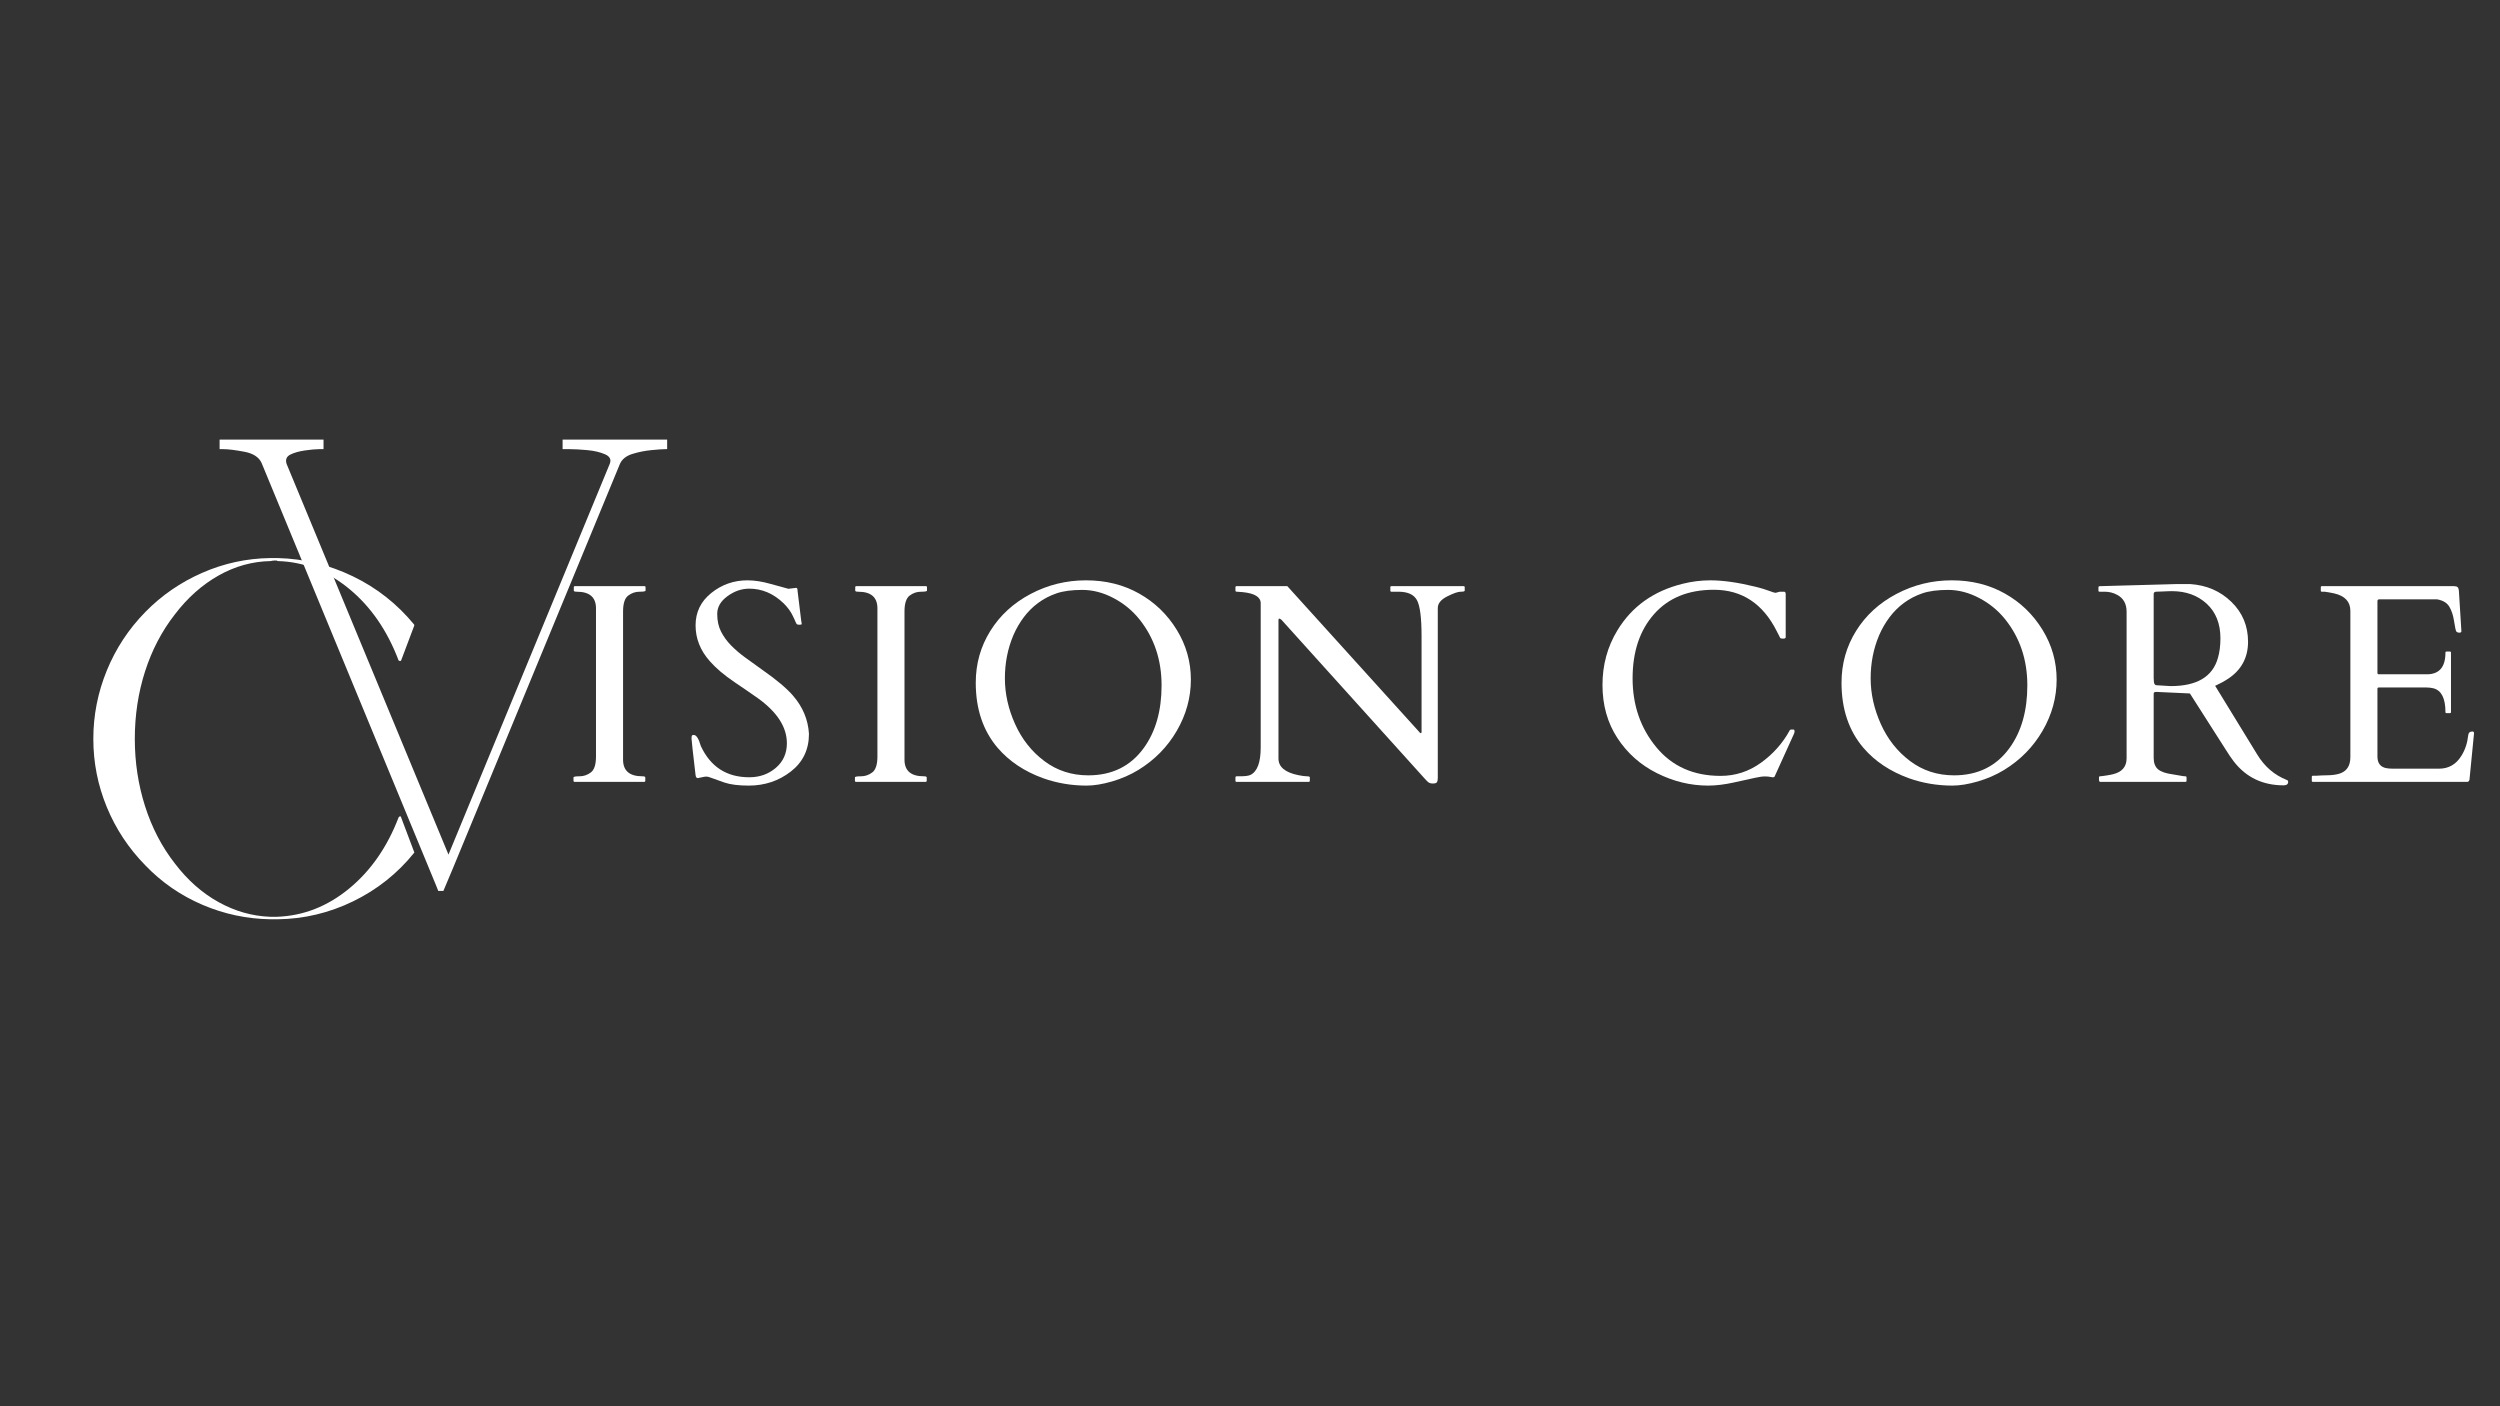 <svg xmlns="http://www.w3.org/2000/svg" xmlns:xlink="http://www.w3.org/1999/xlink" width="1920" zoomAndPan="magnify" viewBox="0 0 1440 810" height="1080" preserveAspectRatio="xMidYMid meet" version="1.0"><rect x="0" y="0" width="1440" height="810" fill="#333333" stroke="none"/><defs><g/></defs><g fill="#ffffff" fill-opacity="1"><g transform="translate(108.134, 513.183)"><g><path d="M 142.844 -3.672 L 42.594 -246.391 C 41.125 -249.816 37.758 -252.02 32.5 -253 C 27.238 -253.977 23.258 -254.469 20.562 -254.469 L 18.359 -254.469 L 18.359 -259.984 L 78.219 -259.984 L 78.219 -254.469 L 75.641 -254.469 C 73.68 -254.469 70.988 -254.223 67.562 -253.734 C 64.133 -253.242 61.316 -252.445 59.109 -251.344 C 56.91 -250.25 56.18 -248.477 56.922 -246.031 L 150.188 -20.938 L 243.094 -246.031 C 244.07 -248.477 243.148 -250.312 240.328 -251.531 C 237.516 -252.758 234.086 -253.555 230.047 -253.922 C 226.016 -254.285 222.648 -254.469 219.953 -254.469 L 215.922 -254.469 L 215.922 -259.984 L 276.141 -259.984 L 276.141 -254.469 L 275.031 -254.469 C 273.562 -254.469 270.93 -254.285 267.141 -253.922 C 263.348 -253.555 259.676 -252.82 256.125 -251.719 C 252.57 -250.613 250.188 -248.719 248.969 -246.031 L 153.125 -13.953 L 147.25 0 L 144.312 0 Z M 142.844 -3.672 "/></g></g></g><g fill="#ffffff" fill-opacity="1"><g transform="translate(40.524, 525.77)"><g><path d="M 115.406 -202.594 C 104.852 -202.406 94.828 -199.625 85.328 -194.25 C 75.828 -188.875 67.43 -181.395 60.141 -171.812 C 52.66 -162.219 46.953 -151.281 43.016 -139 C 39.086 -126.719 37.125 -113.766 37.125 -100.141 C 37.125 -86.711 39.086 -73.812 43.016 -61.438 C 46.953 -49.062 52.66 -38.078 60.141 -28.484 C 67.43 -18.891 75.828 -11.453 85.328 -6.172 C 94.828 -0.898 104.754 1.922 115.109 2.297 L 115.688 2.297 C 116.457 2.297 117.035 2.297 117.422 2.297 C 117.609 2.297 117.895 2.297 118.281 2.297 C 118.664 2.297 118.953 2.297 119.141 2.297 C 134.297 1.723 148.109 -3.691 160.578 -13.953 C 173.047 -24.223 182.547 -37.895 189.078 -54.969 C 189.266 -55.352 189.551 -55.547 189.938 -55.547 C 190.32 -55.547 190.516 -55.352 190.516 -54.969 L 198 -35.109 C 198.188 -34.922 198.188 -34.727 198 -34.531 C 188.406 -22.633 176.695 -13.328 162.875 -6.609 C 149.062 0.098 134.578 3.547 119.422 3.734 L 118.859 3.734 C 118.473 3.734 117.992 3.734 117.422 3.734 C 116.836 3.734 116.164 3.734 115.406 3.734 C 101.781 3.547 88.68 0.77 76.109 -4.594 C 63.547 -9.969 52.566 -17.551 43.172 -27.344 C 33.578 -37.125 26.188 -48.297 21 -60.859 C 15.82 -73.43 13.234 -86.523 13.234 -100.141 C 13.234 -113.766 15.82 -126.906 21 -139.562 C 26.188 -152.227 33.578 -163.457 43.172 -173.25 C 52.566 -182.844 63.5 -190.367 75.969 -195.828 C 88.445 -201.297 101.492 -204.129 115.109 -204.328 L 115.969 -204.328 C 116.352 -204.328 116.836 -204.328 117.422 -204.328 C 117.797 -204.328 118.461 -204.328 119.422 -204.328 C 134.578 -203.941 149.016 -200.438 162.734 -193.812 C 176.453 -187.195 188.207 -177.941 198 -166.047 C 198.188 -165.859 198.188 -165.57 198 -165.188 L 190.516 -145.328 C 190.516 -145.141 190.32 -145.047 189.938 -145.047 C 189.551 -145.047 189.266 -145.141 189.078 -145.328 C 182.547 -162.598 173.047 -176.363 160.578 -186.625 C 148.109 -196.883 134.391 -202.207 119.422 -202.594 L 118.859 -202.891 C 118.473 -202.891 117.992 -202.891 117.422 -202.891 C 116.836 -202.891 116.164 -202.789 115.406 -202.594 Z M 115.406 -202.594 "/></g></g></g><g fill="#ffffff" fill-opacity="1"><g transform="translate(323.15, 450.348)"><g><path d="M 20.141 -99.922 C 20.141 -106.316 16.461 -109.516 9.109 -109.516 C 7.941 -109.516 7.359 -109.727 7.359 -110.156 L 7.359 -112.078 C 7.359 -112.504 7.57 -112.719 8 -112.719 L 48.047 -112.719 C 48.473 -112.719 48.688 -112.504 48.688 -112.078 L 48.688 -110.156 C 48.688 -109.727 47.516 -109.516 45.172 -109.516 C 42.828 -109.516 40.664 -108.77 38.688 -107.281 C 36.719 -105.789 35.734 -102.727 35.734 -98.094 L 35.734 -12.797 C 35.734 -6.398 39.438 -3.203 46.844 -3.203 C 47.969 -3.203 48.531 -2.988 48.531 -2.562 L 48.531 -0.641 C 48.531 -0.211 48.316 0 47.891 0 L 7.828 0 C 7.398 0 7.188 -0.211 7.188 -0.641 L 7.188 -2.562 C 7.188 -2.988 8.359 -3.203 10.703 -3.203 C 13.055 -3.203 15.219 -3.945 17.188 -5.438 C 19.156 -6.926 20.141 -9.988 20.141 -14.625 Z M 20.141 -99.922 "/></g></g></g><g fill="#ffffff" fill-opacity="1"><g transform="translate(391.134, 450.348)"><g><path d="M 67.469 -111.75 C 68 -111.75 68.266 -111.164 68.266 -110 L 70.344 -92.969 C 70.562 -91.906 70.672 -91.227 70.672 -90.938 C 70.672 -90.645 70.254 -90.5 69.422 -90.5 C 68.598 -90.5 68.078 -90.602 67.859 -90.812 C 67.648 -91.02 67.438 -91.379 67.219 -91.891 C 67.008 -92.398 66.758 -92.973 66.469 -93.609 C 66.176 -94.242 65.867 -94.883 65.547 -95.531 C 64.43 -97.977 62.676 -100.398 60.281 -102.797 C 54.414 -108.453 47.805 -111.281 40.453 -111.281 C 36.023 -111.281 31.836 -109.836 27.891 -106.953 C 23.953 -104.078 21.984 -100.68 21.984 -96.766 C 21.984 -92.848 22.711 -89.453 24.172 -86.578 C 25.641 -83.703 27.57 -81.035 29.969 -78.578 C 32.375 -76.129 35.117 -73.785 38.203 -71.547 C 41.297 -69.305 44.441 -67.039 47.641 -64.75 C 56.117 -58.832 62.145 -53.77 65.719 -49.562 C 71.312 -43.062 74.348 -35.758 74.828 -27.656 C 74.828 -18.594 71.348 -11.359 64.391 -5.953 C 57.43 -0.547 49.344 2.156 40.125 2.156 C 34.207 2.156 29.504 1.555 26.016 0.359 C 22.523 -0.836 20.113 -1.703 18.781 -2.234 C 17.445 -2.766 16.473 -3.031 15.859 -3.031 C 15.254 -3.031 14.867 -3.004 14.703 -2.953 L 10.797 -2.156 C 10.098 -2.156 9.672 -2.719 9.516 -3.844 C 7.961 -17.051 7.188 -24.066 7.188 -24.891 C 7.188 -25.723 7.254 -26.285 7.391 -26.578 C 7.523 -26.867 7.883 -27.016 8.469 -27.016 C 9.969 -27.016 11.328 -24.883 12.547 -20.625 C 18.141 -8.633 27.441 -2.641 40.453 -2.641 C 46.422 -2.641 51.52 -4.453 55.75 -8.078 C 59.988 -11.703 62.109 -16.414 62.109 -22.219 C 62.109 -31.5 56.566 -40.133 45.484 -48.125 C 42.336 -50.363 37.805 -53.477 31.891 -57.469 C 25.973 -61.469 21.258 -65.469 17.75 -69.469 C 12.258 -75.645 9.516 -82.531 9.516 -90.125 C 9.516 -97.727 12.535 -103.953 18.578 -108.797 C 24.629 -113.648 31.57 -116.078 39.406 -116.078 C 43.457 -116.078 47.922 -115.383 52.797 -114 C 57.672 -112.613 61.07 -111.68 63 -111.203 Z M 67.469 -111.75 "/></g></g></g><g fill="#ffffff" fill-opacity="1"><g transform="translate(485.253, 450.348)"><g><path d="M 20.141 -99.922 C 20.141 -106.316 16.461 -109.516 9.109 -109.516 C 7.941 -109.516 7.359 -109.727 7.359 -110.156 L 7.359 -112.078 C 7.359 -112.504 7.57 -112.719 8 -112.719 L 48.047 -112.719 C 48.473 -112.719 48.688 -112.504 48.688 -112.078 L 48.688 -110.156 C 48.688 -109.727 47.516 -109.516 45.172 -109.516 C 42.828 -109.516 40.664 -108.77 38.688 -107.281 C 36.719 -105.789 35.734 -102.727 35.734 -98.094 L 35.734 -12.797 C 35.734 -6.398 39.438 -3.203 46.844 -3.203 C 47.969 -3.203 48.531 -2.988 48.531 -2.562 L 48.531 -0.641 C 48.531 -0.211 48.316 0 47.891 0 L 7.828 0 C 7.398 0 7.188 -0.211 7.188 -0.641 L 7.188 -2.562 C 7.188 -2.988 8.359 -3.203 10.703 -3.203 C 13.055 -3.203 15.219 -3.945 17.188 -5.438 C 19.156 -6.926 20.141 -9.988 20.141 -14.625 Z M 20.141 -99.922 "/></g></g></g><g fill="#ffffff" fill-opacity="1"><g transform="translate(553.238, 450.348)"><g><path d="M 102.484 -6.875 C 97.848 -4.051 92.785 -1.836 87.297 -0.234 C 81.805 1.359 76.93 2.156 72.672 2.156 C 63.93 2.156 55.586 0.742 47.641 -2.078 C 36.773 -6.023 28.035 -11.859 21.422 -19.578 C 13.004 -29.441 8.797 -41.941 8.797 -57.078 C 8.797 -68.004 11.594 -77.957 17.188 -86.938 C 22.781 -95.914 30.52 -103.016 40.406 -108.234 C 50.289 -113.461 60.922 -116.078 72.297 -116.078 C 83.68 -116.078 93.875 -113.547 102.875 -108.484 C 111.883 -103.422 119.109 -96.461 124.547 -87.609 C 129.984 -78.766 132.703 -69.188 132.703 -58.875 C 132.703 -48.562 130.008 -38.754 124.625 -29.453 C 119.238 -20.16 111.859 -12.633 102.484 -6.875 Z M 25.578 -59.625 C 25.578 -50.781 27.535 -42 31.453 -33.281 C 35.367 -24.57 40.977 -17.473 48.281 -11.984 C 55.582 -6.492 64.031 -3.75 73.625 -3.75 C 87.27 -3.75 97.898 -8.973 105.516 -19.422 C 112.391 -28.859 115.828 -40.906 115.828 -55.562 C 115.828 -70.219 111.617 -82.848 103.203 -93.453 C 99.098 -98.617 94.07 -102.758 88.125 -105.875 C 82.188 -109 76.191 -110.562 70.141 -110.562 C 64.098 -110.562 59.145 -109.895 55.281 -108.562 C 51.414 -107.227 47.91 -105.398 44.766 -103.078 C 41.617 -100.766 38.848 -98.008 36.453 -94.812 C 34.055 -91.613 32.055 -88.148 30.453 -84.422 C 27.203 -76.742 25.578 -68.477 25.578 -59.625 Z M 25.578 -59.625 "/></g></g></g><g fill="#ffffff" fill-opacity="1"><g transform="translate(706.82, 450.348)"><g><path d="M 5.438 0 C 5.008 0 4.797 -0.211 4.797 -0.641 L 4.797 -2.562 C 4.797 -2.988 5.062 -3.203 5.594 -3.203 L 7.438 -3.203 C 10.363 -3.203 12.363 -3.469 13.438 -4 C 17.375 -5.914 19.344 -11.191 19.344 -19.828 L 19.344 -102.891 C 19.344 -106.453 15.879 -108.582 8.953 -109.281 C 7.41 -109.438 6.332 -109.516 5.719 -109.516 C 5.102 -109.516 4.797 -109.727 4.797 -110.156 L 4.797 -112.078 C 4.797 -112.504 5.008 -112.719 5.438 -112.719 L 34.688 -112.719 L 110.562 -28.859 C 110.82 -28.586 111.004 -28.383 111.109 -28.25 C 111.223 -28.125 111.398 -28.062 111.641 -28.062 C 111.879 -28.062 112 -28.301 112 -28.781 L 112 -83.859 C 112 -94.461 111.117 -101.391 109.359 -104.641 C 107.598 -107.891 104.055 -109.516 98.734 -109.516 L 94.656 -109.516 C 94.227 -109.516 94.016 -109.727 94.016 -110.156 L 94.016 -112.078 C 94.016 -112.504 94.227 -112.719 94.656 -112.719 L 136.219 -112.719 C 136.645 -112.719 136.859 -112.504 136.859 -112.078 L 136.859 -110.156 C 136.859 -109.727 136.07 -109.516 134.5 -109.516 C 132.926 -109.516 130.336 -108.609 126.734 -106.797 C 123.141 -104.984 121.344 -102.742 121.344 -100.078 L 121.344 -2.312 C 121.344 -1.145 121.18 -0.312 120.859 0.188 C 120.547 0.695 119.789 0.953 118.594 0.953 C 117.395 0.953 116.5 0.711 115.906 0.234 C 115.32 -0.242 114.629 -0.938 113.828 -1.844 L 31.422 -93.219 C 30.891 -93.75 30.41 -94.016 29.984 -94.016 C 29.711 -94.016 29.578 -93.75 29.578 -93.219 L 29.578 -13.438 C 29.578 -8.582 33.414 -5.383 41.094 -3.844 C 43.219 -3.414 44.836 -3.203 45.953 -3.203 C 47.078 -3.203 47.641 -2.988 47.641 -2.562 L 47.641 -0.641 C 47.641 -0.211 47.426 0 47 0 Z M 5.438 0 "/></g></g></g><g fill="#ffffff" fill-opacity="1"><g transform="translate(858.564, 450.348)"><g/></g></g><g fill="#ffffff" fill-opacity="1"><g transform="translate(914.64, 450.348)"><g><path d="M 107.516 -3.031 C 107.254 -2.602 106.602 -2.508 105.562 -2.75 C 104.52 -3 103.305 -3.125 101.922 -3.125 C 100.535 -3.125 98.578 -2.844 96.047 -2.281 C 93.516 -1.719 89.531 -0.836 84.094 0.359 C 78.656 1.555 73.703 2.156 69.234 2.156 C 59.109 2.156 49.285 -0.227 39.766 -5 C 30.254 -9.77 22.645 -16.535 16.938 -25.297 C 11.238 -34.066 8.391 -44.234 8.391 -55.797 C 8.391 -67.359 11.242 -77.832 16.953 -87.219 C 25.266 -100.969 37.785 -109.922 54.516 -114.078 C 59.848 -115.41 65.176 -116.078 70.5 -116.078 C 77.801 -116.078 86.461 -114.848 96.484 -112.391 C 99.523 -111.648 102.098 -110.879 104.203 -110.078 C 106.305 -109.273 107.598 -108.875 108.078 -108.875 L 110.484 -109.516 L 112.953 -109.516 C 113.598 -109.516 113.922 -109.062 113.922 -108.156 L 113.922 -83.297 C 113.922 -82.766 113.438 -82.5 112.469 -82.5 C 111.508 -82.5 110.953 -82.617 110.797 -82.859 C 110.641 -83.098 110.477 -83.391 110.312 -83.734 C 110.156 -84.078 109.984 -84.438 109.797 -84.812 C 109.609 -85.188 109.422 -85.535 109.234 -85.859 C 109.047 -86.18 108.926 -86.422 108.875 -86.578 C 100.883 -102.617 88.758 -110.641 72.5 -110.641 C 57.844 -110.641 46.383 -105.973 38.125 -96.641 C 29.863 -87.316 25.734 -74.969 25.734 -59.594 C 25.734 -44.219 30.273 -31.016 39.359 -19.984 C 48.453 -8.953 60.805 -3.438 76.422 -3.438 C 84.953 -3.438 92.719 -5.969 99.719 -11.031 C 106.727 -16.094 112.234 -22.301 116.234 -29.656 C 116.336 -29.977 116.656 -30.141 117.188 -30.141 L 118.234 -30.141 C 118.766 -30.141 119.031 -29.816 119.031 -29.172 C 119.031 -28.535 118.867 -27.926 118.547 -27.344 Z M 107.516 -3.031 "/></g></g></g><g fill="#ffffff" fill-opacity="1"><g transform="translate(1051.918, 450.348)"><g><path d="M 102.484 -6.875 C 97.848 -4.051 92.785 -1.836 87.297 -0.234 C 81.805 1.359 76.93 2.156 72.672 2.156 C 63.93 2.156 55.586 0.742 47.641 -2.078 C 36.773 -6.023 28.035 -11.859 21.422 -19.578 C 13.004 -29.441 8.797 -41.941 8.797 -57.078 C 8.797 -68.004 11.594 -77.957 17.188 -86.938 C 22.781 -95.914 30.52 -103.016 40.406 -108.234 C 50.289 -113.461 60.922 -116.078 72.297 -116.078 C 83.68 -116.078 93.875 -113.547 102.875 -108.484 C 111.883 -103.422 119.109 -96.461 124.547 -87.609 C 129.984 -78.766 132.703 -69.188 132.703 -58.875 C 132.703 -48.562 130.008 -38.754 124.625 -29.453 C 119.238 -20.16 111.859 -12.633 102.484 -6.875 Z M 25.578 -59.625 C 25.578 -50.781 27.535 -42 31.453 -33.281 C 35.367 -24.57 40.977 -17.473 48.281 -11.984 C 55.582 -6.492 64.031 -3.75 73.625 -3.75 C 87.27 -3.75 97.898 -8.973 105.516 -19.422 C 112.391 -28.859 115.828 -40.906 115.828 -55.562 C 115.828 -70.219 111.617 -82.848 103.203 -93.453 C 99.098 -98.617 94.07 -102.758 88.125 -105.875 C 82.188 -109 76.191 -110.562 70.141 -110.562 C 64.098 -110.562 59.145 -109.895 55.281 -108.562 C 51.414 -107.227 47.91 -105.398 44.766 -103.078 C 41.617 -100.766 38.848 -98.008 36.453 -94.812 C 34.055 -91.613 32.055 -88.148 30.453 -84.422 C 27.203 -76.742 25.578 -68.477 25.578 -59.625 Z M 25.578 -59.625 "/></g></g></g><g fill="#ffffff" fill-opacity="1"><g transform="translate(1205.501, 450.348)"><g><path d="M 4.156 0 C 3.727 0 3.516 -0.531 3.516 -1.594 L 3.516 -2.562 C 3.516 -2.988 3.727 -3.203 4.156 -3.203 C 4.477 -3.203 4.984 -3.254 5.672 -3.359 C 6.367 -3.461 7.086 -3.566 7.828 -3.672 C 8.578 -3.785 9.27 -3.906 9.906 -4.031 C 10.551 -4.164 11.004 -4.258 11.266 -4.312 C 16.703 -5.539 19.422 -8.633 19.422 -13.594 L 19.422 -98 C 19.422 -102.582 17.582 -105.836 13.906 -107.766 C 11.719 -108.93 9.375 -109.516 6.875 -109.516 L 3.844 -109.516 C 3.414 -109.516 3.203 -109.727 3.203 -110.156 L 3.203 -112.078 C 3.203 -112.504 3.52 -112.719 4.156 -112.719 L 48.047 -113.922 L 56.125 -113.922 C 65.551 -113.273 73.445 -109.848 79.812 -103.641 C 86.188 -97.43 89.375 -89.785 89.375 -80.703 C 89.375 -71.617 85.586 -64.539 78.016 -59.469 C 75.672 -57.926 73.141 -56.539 70.422 -55.312 L 94.656 -15.75 C 98.863 -8.82 104.508 -3.945 111.594 -1.125 C 112.188 -0.957 112.484 -0.582 112.484 0 C 112.484 1.332 111.602 2 109.844 2 C 97.852 2 88.312 -2.555 81.219 -11.672 C 79.676 -13.691 78.129 -15.957 76.578 -18.469 L 55.875 -50.922 L 36.859 -51.797 L 36.219 -51.797 C 35.414 -51.797 35.016 -51.426 35.016 -50.688 L 35.016 -13.828 C 35.016 -10.898 35.836 -8.711 37.484 -7.266 C 39.141 -5.828 41.992 -4.844 46.047 -4.312 C 47.109 -4.156 48.41 -3.93 49.953 -3.641 C 51.504 -3.348 52.555 -3.203 53.109 -3.203 C 53.672 -3.203 53.953 -2.988 53.953 -2.562 L 53.953 -0.641 C 53.953 -0.211 53.742 0 53.328 0 Z M 41.484 -109.719 C 40.848 -109.688 40.172 -109.656 39.453 -109.625 C 38.734 -109.602 37.812 -109.578 36.688 -109.547 C 35.57 -109.523 35.016 -109.086 35.016 -108.234 L 35.016 -59.797 L 35.172 -57.391 C 35.328 -56.273 35.832 -55.691 36.688 -55.641 L 44.844 -55.156 C 59.82 -55.156 68.859 -60.484 71.953 -71.141 C 72.961 -74.504 73.469 -78.344 73.469 -82.656 C 73.469 -91.082 70.844 -97.719 65.594 -102.562 C 60.344 -107.414 53.641 -109.844 45.484 -109.844 C 44.734 -109.844 44.039 -109.828 43.406 -109.797 C 42.77 -109.773 42.129 -109.75 41.484 -109.719 Z M 41.484 -109.719 "/></g></g></g><g fill="#ffffff" fill-opacity="1"><g transform="translate(1331.03, 450.348)"><g><path d="M 0.562 -0.641 L 0.562 -2.875 C 0.562 -3.301 0.773 -3.516 1.203 -3.516 L 2.953 -3.516 C 5.191 -3.672 7.484 -3.766 9.828 -3.797 C 12.172 -3.828 14.305 -4.109 16.234 -4.641 C 20.598 -5.922 22.781 -9.117 22.781 -14.234 L 22.781 -98.484 C 22.781 -103.766 19.664 -107.125 13.438 -108.562 C 11.676 -108.938 9.891 -109.254 8.078 -109.516 L 6.391 -109.516 C 5.961 -109.516 5.75 -109.727 5.75 -110.156 L 5.75 -112.078 C 5.75 -112.504 5.961 -112.719 6.391 -112.719 L 82.422 -112.719 C 83.379 -112.719 84.07 -112.539 84.5 -112.188 C 84.926 -111.844 85.191 -111.086 85.297 -109.922 L 86.734 -86.734 C 86.734 -86.203 86.332 -85.938 85.531 -85.938 C 84.738 -85.938 84.156 -86.176 83.781 -86.656 C 83.457 -87.188 83.039 -89.129 82.531 -92.484 C 82.031 -95.848 81.113 -98.648 79.781 -100.891 C 78.445 -103.129 76.102 -104.539 72.75 -105.125 L 39.406 -105.125 C 38.719 -105.125 38.375 -104.773 38.375 -104.078 L 38.375 -62.75 C 38.375 -62.219 38.641 -61.953 39.172 -61.953 L 66.828 -61.953 C 73.973 -61.953 77.547 -66.109 77.547 -74.422 C 77.547 -74.848 77.758 -75.062 78.188 -75.062 L 80.094 -75.062 C 80.52 -75.062 80.734 -74.848 80.734 -74.422 L 80.734 -40.203 C 80.734 -39.785 80.52 -39.578 80.094 -39.578 L 78.188 -39.578 C 77.758 -39.578 77.547 -39.785 77.547 -40.203 C 77.547 -48.098 75.254 -52.656 70.672 -53.875 C 69.391 -54.195 68.031 -54.359 66.594 -54.359 L 39.172 -54.359 C 38.641 -54.359 38.375 -54.094 38.375 -53.562 L 38.375 -14.625 C 38.375 -10.633 40.211 -8.367 43.891 -7.828 C 44.953 -7.672 46.07 -7.594 47.25 -7.594 L 73.859 -7.594 C 79.348 -7.594 83.613 -10.02 86.656 -14.875 C 88.844 -18.332 90.176 -22.301 90.656 -26.781 C 90.812 -28.27 91.609 -29.016 93.047 -29.016 C 93.691 -29.016 94.016 -28.672 94.016 -27.984 L 91.375 -1.125 C 91.051 -0.375 90.676 0 90.25 0 L 1.203 0 C 0.773 0 0.562 -0.211 0.562 -0.641 Z M 0.562 -0.641 "/></g></g></g></svg>